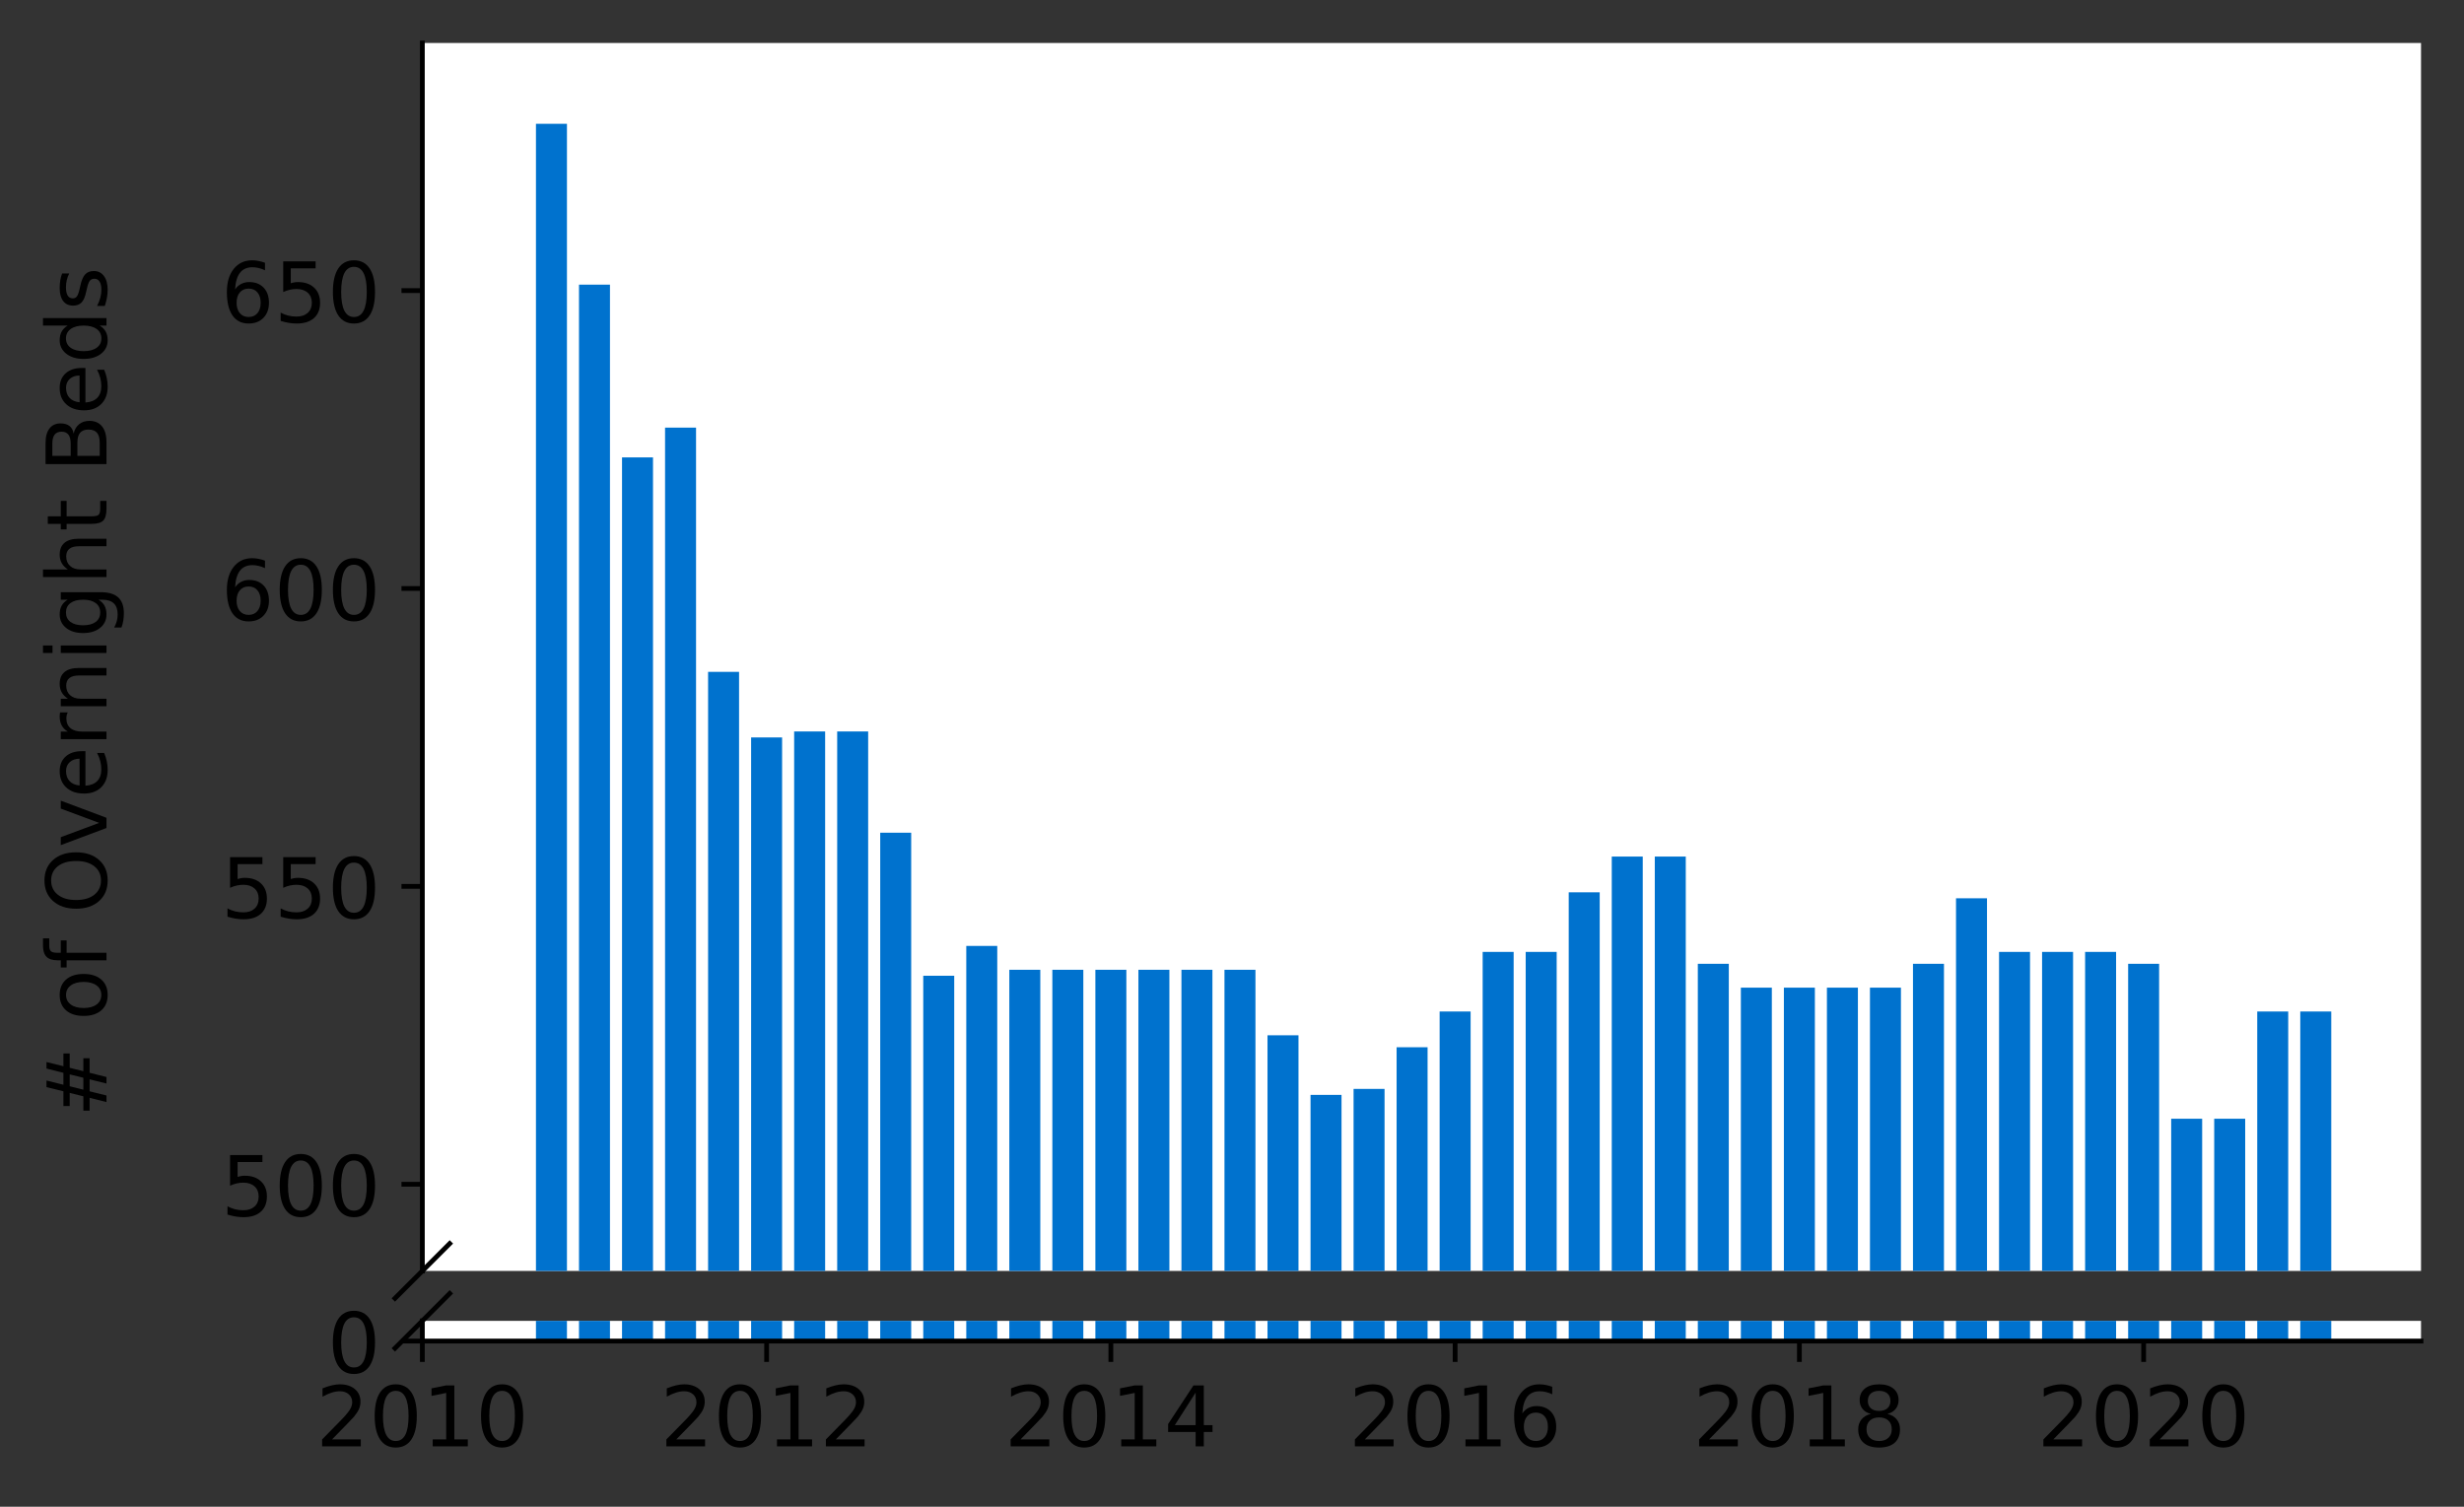 <?xml version="1.0" encoding="utf-8" standalone="no"?>
<!DOCTYPE svg PUBLIC "-//W3C//DTD SVG 1.1//EN"
  "http://www.w3.org/Graphics/SVG/1.1/DTD/svg11.dtd">
<!-- Created with matplotlib (https://matplotlib.org/) -->
<svg height="252.389pt" version="1.1" viewBox="0 0 412.749 252.389" width="412.749pt" xmlns="http://www.w3.org/2000/svg" xmlns:xlink="http://www.w3.org/1999/xlink">
 <rect x="0" y="0" width="412.749" height="252.389" fill="#333333" stroke="none"/>
 <defs>
  <style type="text/css">*{stroke-linecap:butt;stroke-linejoin:round;}</style>
 </defs>
 <g id="figure_1">
  <g id="patch_1">
   <path d="M 0 252.389 
L 412.749 252.389 
L 412.749 0 
L 0 0 
z
" style="fill:none;"/>
  </g>
  <g id="axes_1">
   <g id="patch_2">
    <path d="M 70.749 212.894 
L 405.549 212.894 
L 405.549 7.2 
L 70.749 7.2 
z
" style="fill:#ffffff;"/>
   </g>
   <g id="patch_3">
    <path clip-path="url(#pc0e3316ebf)" d="M 385.323 697.363 
L 390.513 697.363 
L 390.513 169.432 
L 385.323 169.432 
z
" style="fill:#0072ce;"/>
   </g>
   <g id="patch_4">
    <path clip-path="url(#pc0e3316ebf)" d="M 378.114 697.363 
L 383.304 697.363 
L 383.304 169.432 
L 378.114 169.432 
z
" style="fill:#0072ce;"/>
   </g>
   <g id="patch_5">
    <path clip-path="url(#pc0e3316ebf)" d="M 370.906 697.363 
L 376.096 697.363 
L 376.096 187.395 
L 370.906 187.395 
z
" style="fill:#0072ce;"/>
   </g>
   <g id="patch_6">
    <path clip-path="url(#pc0e3316ebf)" d="M 363.698 697.363 
L 368.888 697.363 
L 368.888 187.395 
L 363.698 187.395 
z
" style="fill:#0072ce;"/>
   </g>
   <g id="patch_7">
    <path clip-path="url(#pc0e3316ebf)" d="M 356.489 697.363 
L 361.679 697.363 
L 361.679 161.448 
L 356.489 161.448 
z
" style="fill:#0072ce;"/>
   </g>
   <g id="patch_8">
    <path clip-path="url(#pc0e3316ebf)" d="M 349.281 697.363 
L 354.471 697.363 
L 354.471 159.452 
L 349.281 159.452 
z
" style="fill:#0072ce;"/>
   </g>
   <g id="patch_9">
    <path clip-path="url(#pc0e3316ebf)" d="M 342.072 697.363 
L 347.262 697.363 
L 347.262 159.452 
L 342.072 159.452 
z
" style="fill:#0072ce;"/>
   </g>
   <g id="patch_10">
    <path clip-path="url(#pc0e3316ebf)" d="M 334.864 697.363 
L 340.054 697.363 
L 340.054 159.452 
L 334.864 159.452 
z
" style="fill:#0072ce;"/>
   </g>
   <g id="patch_11">
    <path clip-path="url(#pc0e3316ebf)" d="M 327.656 697.363 
L 332.846 697.363 
L 332.846 150.47 
L 327.656 150.47 
z
" style="fill:#0072ce;"/>
   </g>
   <g id="patch_12">
    <path clip-path="url(#pc0e3316ebf)" d="M 320.447 697.363 
L 325.637 697.363 
L 325.637 161.448 
L 320.447 161.448 
z
" style="fill:#0072ce;"/>
   </g>
   <g id="patch_13">
    <path clip-path="url(#pc0e3316ebf)" d="M 313.239 697.363 
L 318.429 697.363 
L 318.429 165.44 
L 313.239 165.44 
z
" style="fill:#0072ce;"/>
   </g>
   <g id="patch_14">
    <path clip-path="url(#pc0e3316ebf)" d="M 306.031 697.363 
L 311.221 697.363 
L 311.221 165.44 
L 306.031 165.44 
z
" style="fill:#0072ce;"/>
   </g>
   <g id="patch_15">
    <path clip-path="url(#pc0e3316ebf)" d="M 298.822 697.363 
L 304.012 697.363 
L 304.012 165.44 
L 298.822 165.44 
z
" style="fill:#0072ce;"/>
   </g>
   <g id="patch_16">
    <path clip-path="url(#pc0e3316ebf)" d="M 291.614 697.363 
L 296.804 697.363 
L 296.804 165.44 
L 291.614 165.44 
z
" style="fill:#0072ce;"/>
   </g>
   <g id="patch_17">
    <path clip-path="url(#pc0e3316ebf)" d="M 284.405 697.363 
L 289.596 697.363 
L 289.596 161.448 
L 284.405 161.448 
z
" style="fill:#0072ce;"/>
   </g>
   <g id="patch_18">
    <path clip-path="url(#pc0e3316ebf)" d="M 277.197 697.363 
L 282.387 697.363 
L 282.387 143.484 
L 277.197 143.484 
z
" style="fill:#0072ce;"/>
   </g>
   <g id="patch_19">
    <path clip-path="url(#pc0e3316ebf)" d="M 269.989 697.363 
L 275.179 697.363 
L 275.179 143.484 
L 269.989 143.484 
z
" style="fill:#0072ce;"/>
   </g>
   <g id="patch_20">
    <path clip-path="url(#pc0e3316ebf)" d="M 262.78 697.363 
L 267.97 697.363 
L 267.97 149.472 
L 262.78 149.472 
z
" style="fill:#0072ce;"/>
   </g>
   <g id="patch_21">
    <path clip-path="url(#pc0e3316ebf)" d="M 255.572 697.363 
L 260.762 697.363 
L 260.762 159.452 
L 255.572 159.452 
z
" style="fill:#0072ce;"/>
   </g>
   <g id="patch_22">
    <path clip-path="url(#pc0e3316ebf)" d="M 248.364 697.363 
L 253.554 697.363 
L 253.554 159.452 
L 248.364 159.452 
z
" style="fill:#0072ce;"/>
   </g>
   <g id="patch_23">
    <path clip-path="url(#pc0e3316ebf)" d="M 241.155 697.363 
L 246.345 697.363 
L 246.345 169.432 
L 241.155 169.432 
z
" style="fill:#0072ce;"/>
   </g>
   <g id="patch_24">
    <path clip-path="url(#pc0e3316ebf)" d="M 233.947 697.363 
L 239.137 697.363 
L 239.137 175.42 
L 233.947 175.42 
z
" style="fill:#0072ce;"/>
   </g>
   <g id="patch_25">
    <path clip-path="url(#pc0e3316ebf)" d="M 226.739 697.363 
L 231.929 697.363 
L 231.929 182.405 
L 226.739 182.405 
z
" style="fill:#0072ce;"/>
   </g>
   <g id="patch_26">
    <path clip-path="url(#pc0e3316ebf)" d="M 219.53 697.363 
L 224.72 697.363 
L 224.72 183.403 
L 219.53 183.403 
z
" style="fill:#0072ce;"/>
   </g>
   <g id="patch_27">
    <path clip-path="url(#pc0e3316ebf)" d="M 212.322 697.363 
L 217.512 697.363 
L 217.512 173.424 
L 212.322 173.424 
z
" style="fill:#0072ce;"/>
   </g>
   <g id="patch_28">
    <path clip-path="url(#pc0e3316ebf)" d="M 205.113 697.363 
L 210.303 697.363 
L 210.303 162.446 
L 205.113 162.446 
z
" style="fill:#0072ce;"/>
   </g>
   <g id="patch_29">
    <path clip-path="url(#pc0e3316ebf)" d="M 197.905 697.363 
L 203.095 697.363 
L 203.095 162.446 
L 197.905 162.446 
z
" style="fill:#0072ce;"/>
   </g>
   <g id="patch_30">
    <path clip-path="url(#pc0e3316ebf)" d="M 190.697 697.363 
L 195.887 697.363 
L 195.887 162.446 
L 190.697 162.446 
z
" style="fill:#0072ce;"/>
   </g>
   <g id="patch_31">
    <path clip-path="url(#pc0e3316ebf)" d="M 183.488 697.363 
L 188.678 697.363 
L 188.678 162.446 
L 183.488 162.446 
z
" style="fill:#0072ce;"/>
   </g>
   <g id="patch_32">
    <path clip-path="url(#pc0e3316ebf)" d="M 176.28 697.363 
L 181.47 697.363 
L 181.47 162.446 
L 176.28 162.446 
z
" style="fill:#0072ce;"/>
   </g>
   <g id="patch_33">
    <path clip-path="url(#pc0e3316ebf)" d="M 169.072 697.363 
L 174.262 697.363 
L 174.262 162.446 
L 169.072 162.446 
z
" style="fill:#0072ce;"/>
   </g>
   <g id="patch_34">
    <path clip-path="url(#pc0e3316ebf)" d="M 161.863 697.363 
L 167.053 697.363 
L 167.053 158.454 
L 161.863 158.454 
z
" style="fill:#0072ce;"/>
   </g>
   <g id="patch_35">
    <path clip-path="url(#pc0e3316ebf)" d="M 154.655 697.363 
L 159.845 697.363 
L 159.845 163.444 
L 154.655 163.444 
z
" style="fill:#0072ce;"/>
   </g>
   <g id="patch_36">
    <path clip-path="url(#pc0e3316ebf)" d="M 147.446 697.363 
L 152.636 697.363 
L 152.636 139.492 
L 147.446 139.492 
z
" style="fill:#0072ce;"/>
   </g>
   <g id="patch_37">
    <path clip-path="url(#pc0e3316ebf)" d="M 140.238 697.363 
L 145.428 697.363 
L 145.428 122.527 
L 140.238 122.527 
z
" style="fill:#0072ce;"/>
   </g>
   <g id="patch_38">
    <path clip-path="url(#pc0e3316ebf)" d="M 133.03 697.363 
L 138.22 697.363 
L 138.22 122.527 
L 133.03 122.527 
z
" style="fill:#0072ce;"/>
   </g>
   <g id="patch_39">
    <path clip-path="url(#pc0e3316ebf)" d="M 125.821 697.363 
L 131.011 697.363 
L 131.011 123.525 
L 125.821 123.525 
z
" style="fill:#0072ce;"/>
   </g>
   <g id="patch_40">
    <path clip-path="url(#pc0e3316ebf)" d="M 118.613 697.363 
L 123.803 697.363 
L 123.803 112.547 
L 118.613 112.547 
z
" style="fill:#0072ce;"/>
   </g>
   <g id="patch_41">
    <path clip-path="url(#pc0e3316ebf)" d="M 111.405 697.363 
L 116.595 697.363 
L 116.595 71.63 
L 111.405 71.63 
z
" style="fill:#0072ce;"/>
   </g>
   <g id="patch_42">
    <path clip-path="url(#pc0e3316ebf)" d="M 104.196 697.363 
L 109.386 697.363 
L 109.386 76.62 
L 104.196 76.62 
z
" style="fill:#0072ce;"/>
   </g>
   <g id="patch_43">
    <path clip-path="url(#pc0e3316ebf)" d="M 96.988 697.363 
L 102.178 697.363 
L 102.178 47.678 
L 96.988 47.678 
z
" style="fill:#0072ce;"/>
   </g>
   <g id="patch_44">
    <path clip-path="url(#pc0e3316ebf)" d="M 89.779 697.363 
L 94.97 697.363 
L 94.97 20.733 
L 89.779 20.733 
z
" style="fill:#0072ce;"/>
   </g>
   <g id="matplotlib.axis_1">
    <g id="xtick_1"/>
    <g id="xtick_2"/>
    <g id="xtick_3"/>
    <g id="xtick_4"/>
    <g id="xtick_5"/>
    <g id="xtick_6"/>
   </g>
   <g id="matplotlib.axis_2">
    <g id="ytick_1">
     <g id="line2d_1">
      <defs>
       <path d="M 0 0 
L -3.5 0 
" id="m9ce0071ac8" style="stroke:#000000;stroke-width:0.8;"/>
      </defs>
      <g>
       <use style="stroke:#000000;stroke-width:0.8;" x="70.749" xlink:href="#m9ce0071ac8" y="198.373"/>
      </g>
     </g>
     <g id="text_1">
      <!-- 500 -->
      <g transform="translate(37.027 203.692)scale(0.14 -0.14)">
       <defs>
        <path d="M 10.797 72.906 
L 49.516 72.906 
L 49.516 64.594 
L 19.828 64.594 
L 19.828 46.734 
Q 21.969 47.469 24.109 47.828 
Q 26.266 48.188 28.422 48.188 
Q 40.625 48.188 47.75 41.5 
Q 54.891 34.812 54.891 23.391 
Q 54.891 11.625 47.562 5.094 
Q 40.234 -1.422 26.906 -1.422 
Q 22.312 -1.422 17.547 -0.641 
Q 12.797 0.141 7.719 1.703 
L 7.719 11.625 
Q 12.109 9.234 16.797 8.062 
Q 21.484 6.891 26.703 6.891 
Q 35.156 6.891 40.078 11.328 
Q 45.016 15.766 45.016 23.391 
Q 45.016 31 40.078 35.438 
Q 35.156 39.891 26.703 39.891 
Q 22.75 39.891 18.812 39.016 
Q 14.891 38.141 10.797 36.281 
z
" id="DejaVuSans-53"/>
        <path d="M 31.781 66.406 
Q 24.172 66.406 20.328 58.906 
Q 16.5 51.422 16.5 36.375 
Q 16.5 21.391 20.328 13.891 
Q 24.172 6.391 31.781 6.391 
Q 39.453 6.391 43.281 13.891 
Q 47.125 21.391 47.125 36.375 
Q 47.125 51.422 43.281 58.906 
Q 39.453 66.406 31.781 66.406 
z
M 31.781 74.219 
Q 44.047 74.219 50.516 64.516 
Q 56.984 54.828 56.984 36.375 
Q 56.984 17.969 50.516 8.266 
Q 44.047 -1.422 31.781 -1.422 
Q 19.531 -1.422 13.062 8.266 
Q 6.594 17.969 6.594 36.375 
Q 6.594 54.828 13.062 64.516 
Q 19.531 74.219 31.781 74.219 
z
" id="DejaVuSans-48"/>
       </defs>
       <use xlink:href="#DejaVuSans-53"/>
       <use x="63.623" xlink:href="#DejaVuSans-48"/>
       <use x="127.246" xlink:href="#DejaVuSans-48"/>
      </g>
     </g>
    </g>
    <g id="ytick_2">
     <g id="line2d_2">
      <g>
       <use style="stroke:#000000;stroke-width:0.8;" x="70.749" xlink:href="#m9ce0071ac8" y="148.474"/>
      </g>
     </g>
     <g id="text_2">
      <!-- 550 -->
      <g transform="translate(37.027 153.793)scale(0.14 -0.14)">
       <use xlink:href="#DejaVuSans-53"/>
       <use x="63.623" xlink:href="#DejaVuSans-53"/>
       <use x="127.246" xlink:href="#DejaVuSans-48"/>
      </g>
     </g>
    </g>
    <g id="ytick_3">
     <g id="line2d_3">
      <g>
       <use style="stroke:#000000;stroke-width:0.8;" x="70.749" xlink:href="#m9ce0071ac8" y="98.575"/>
      </g>
     </g>
     <g id="text_3">
      <!-- 600 -->
      <g transform="translate(37.027 103.894)scale(0.14 -0.14)">
       <defs>
        <path d="M 33.016 40.375 
Q 26.375 40.375 22.484 35.828 
Q 18.609 31.297 18.609 23.391 
Q 18.609 15.531 22.484 10.953 
Q 26.375 6.391 33.016 6.391 
Q 39.656 6.391 43.531 10.953 
Q 47.406 15.531 47.406 23.391 
Q 47.406 31.297 43.531 35.828 
Q 39.656 40.375 33.016 40.375 
z
M 52.594 71.297 
L 52.594 62.312 
Q 48.875 64.062 45.094 64.984 
Q 41.312 65.922 37.594 65.922 
Q 27.828 65.922 22.672 59.328 
Q 17.531 52.734 16.797 39.406 
Q 19.672 43.656 24.016 45.922 
Q 28.375 48.188 33.594 48.188 
Q 44.578 48.188 50.953 41.516 
Q 57.328 34.859 57.328 23.391 
Q 57.328 12.156 50.688 5.359 
Q 44.047 -1.422 33.016 -1.422 
Q 20.359 -1.422 13.672 8.266 
Q 6.984 17.969 6.984 36.375 
Q 6.984 53.656 15.188 63.938 
Q 23.391 74.219 37.203 74.219 
Q 40.922 74.219 44.703 73.484 
Q 48.484 72.75 52.594 71.297 
z
" id="DejaVuSans-54"/>
       </defs>
       <use xlink:href="#DejaVuSans-54"/>
       <use x="63.623" xlink:href="#DejaVuSans-48"/>
       <use x="127.246" xlink:href="#DejaVuSans-48"/>
      </g>
     </g>
    </g>
    <g id="ytick_4">
     <g id="line2d_4">
      <g>
       <use style="stroke:#000000;stroke-width:0.8;" x="70.749" xlink:href="#m9ce0071ac8" y="48.676"/>
      </g>
     </g>
     <g id="text_4">
      <!-- 650 -->
      <g transform="translate(37.027 53.995)scale(0.14 -0.14)">
       <use xlink:href="#DejaVuSans-54"/>
       <use x="63.623" xlink:href="#DejaVuSans-53"/>
       <use x="127.246" xlink:href="#DejaVuSans-48"/>
      </g>
     </g>
    </g>
   </g>
   <g id="line2d_5">
    <path d="M 66.167 217.476 
L 75.331 208.312 
" style="fill:none;stroke:#000000;stroke-linecap:square;stroke-width:0.8;"/>
   </g>
   <g id="patch_45">
    <path d="M 70.749 212.894 
L 70.749 7.2 
" style="fill:none;stroke:#000000;stroke-linecap:square;stroke-linejoin:miter;stroke-width:0.8;"/>
   </g>
  </g>
  <g id="axes_2">
   <g id="patch_46">
    <path d="M 70.749 224.64 
L 405.549 224.64 
L 405.549 221.257 
L 70.749 221.257 
z
" style="fill:#ffffff;"/>
   </g>
   <g id="patch_47">
    <path clip-path="url(#pf65b5211ec)" d="M 385.323 224.64 
L 390.513 224.64 
L 390.513 -303.292 
L 385.323 -303.292 
z
" style="fill:#0072ce;"/>
   </g>
   <g id="patch_48">
    <path clip-path="url(#pf65b5211ec)" d="M 378.114 224.64 
L 383.304 224.64 
L 383.304 -303.292 
L 378.114 -303.292 
z
" style="fill:#0072ce;"/>
   </g>
   <g id="patch_49">
    <path clip-path="url(#pf65b5211ec)" d="M 370.906 224.64 
L 376.096 224.64 
L 376.096 -285.328 
L 370.906 -285.328 
z
" style="fill:#0072ce;"/>
   </g>
   <g id="patch_50">
    <path clip-path="url(#pf65b5211ec)" d="M 363.698 224.64 
L 368.888 224.64 
L 368.888 -285.328 
L 363.698 -285.328 
z
" style="fill:#0072ce;"/>
   </g>
   <g id="patch_51">
    <path clip-path="url(#pf65b5211ec)" d="M 356.489 224.64 
L 361.679 224.64 
L 361.679 -311.276 
L 356.489 -311.276 
z
" style="fill:#0072ce;"/>
   </g>
   <g id="patch_52">
    <path clip-path="url(#pf65b5211ec)" d="M 349.281 224.64 
L 354.471 224.64 
L 354.471 -313.272 
L 349.281 -313.272 
z
" style="fill:#0072ce;"/>
   </g>
   <g id="patch_53">
    <path clip-path="url(#pf65b5211ec)" d="M 342.072 224.64 
L 347.262 224.64 
L 347.262 -313.272 
L 342.072 -313.272 
z
" style="fill:#0072ce;"/>
   </g>
   <g id="patch_54">
    <path clip-path="url(#pf65b5211ec)" d="M 334.864 224.64 
L 340.054 224.64 
L 340.054 -313.272 
L 334.864 -313.272 
z
" style="fill:#0072ce;"/>
   </g>
   <g id="patch_55">
    <path clip-path="url(#pf65b5211ec)" d="M 327.656 224.64 
L 332.846 224.64 
L 332.846 -322.253 
L 327.656 -322.253 
z
" style="fill:#0072ce;"/>
   </g>
   <g id="patch_56">
    <path clip-path="url(#pf65b5211ec)" d="M 320.447 224.64 
L 325.637 224.64 
L 325.637 -311.276 
L 320.447 -311.276 
z
" style="fill:#0072ce;"/>
   </g>
   <g id="patch_57">
    <path clip-path="url(#pf65b5211ec)" d="M 313.239 224.64 
L 318.429 224.64 
L 318.429 -307.284 
L 313.239 -307.284 
z
" style="fill:#0072ce;"/>
   </g>
   <g id="patch_58">
    <path clip-path="url(#pf65b5211ec)" d="M 306.031 224.64 
L 311.221 224.64 
L 311.221 -307.284 
L 306.031 -307.284 
z
" style="fill:#0072ce;"/>
   </g>
   <g id="patch_59">
    <path clip-path="url(#pf65b5211ec)" d="M 298.822 224.64 
L 304.012 224.64 
L 304.012 -307.284 
L 298.822 -307.284 
z
" style="fill:#0072ce;"/>
   </g>
   <g id="patch_60">
    <path clip-path="url(#pf65b5211ec)" d="M 291.614 224.64 
L 296.804 224.64 
L 296.804 -307.284 
L 291.614 -307.284 
z
" style="fill:#0072ce;"/>
   </g>
   <g id="patch_61">
    <path clip-path="url(#pf65b5211ec)" d="M 284.405 224.64 
L 289.596 224.64 
L 289.596 -311.276 
L 284.405 -311.276 
z
" style="fill:#0072ce;"/>
   </g>
   <g id="patch_62">
    <path clip-path="url(#pf65b5211ec)" d="M 277.197 224.64 
L 282.387 224.64 
L 282.387 -329.239 
L 277.197 -329.239 
z
" style="fill:#0072ce;"/>
   </g>
   <g id="patch_63">
    <path clip-path="url(#pf65b5211ec)" d="M 269.989 224.64 
L 275.179 224.64 
L 275.179 -329.239 
L 269.989 -329.239 
z
" style="fill:#0072ce;"/>
   </g>
   <g id="patch_64">
    <path clip-path="url(#pf65b5211ec)" d="M 262.78 224.64 
L 267.97 224.64 
L 267.97 -323.251 
L 262.78 -323.251 
z
" style="fill:#0072ce;"/>
   </g>
   <g id="patch_65">
    <path clip-path="url(#pf65b5211ec)" d="M 255.572 224.64 
L 260.762 224.64 
L 260.762 -313.272 
L 255.572 -313.272 
z
" style="fill:#0072ce;"/>
   </g>
   <g id="patch_66">
    <path clip-path="url(#pf65b5211ec)" d="M 248.364 224.64 
L 253.554 224.64 
L 253.554 -313.272 
L 248.364 -313.272 
z
" style="fill:#0072ce;"/>
   </g>
   <g id="patch_67">
    <path clip-path="url(#pf65b5211ec)" d="M 241.155 224.64 
L 246.345 224.64 
L 246.345 -303.292 
L 241.155 -303.292 
z
" style="fill:#0072ce;"/>
   </g>
   <g id="patch_68">
    <path clip-path="url(#pf65b5211ec)" d="M 233.947 224.64 
L 239.137 224.64 
L 239.137 -297.304 
L 233.947 -297.304 
z
" style="fill:#0072ce;"/>
   </g>
   <g id="patch_69">
    <path clip-path="url(#pf65b5211ec)" d="M 226.739 224.64 
L 231.929 224.64 
L 231.929 -290.318 
L 226.739 -290.318 
z
" style="fill:#0072ce;"/>
   </g>
   <g id="patch_70">
    <path clip-path="url(#pf65b5211ec)" d="M 219.53 224.64 
L 224.72 224.64 
L 224.72 -289.32 
L 219.53 -289.32 
z
" style="fill:#0072ce;"/>
   </g>
   <g id="patch_71">
    <path clip-path="url(#pf65b5211ec)" d="M 212.322 224.64 
L 217.512 224.64 
L 217.512 -299.3 
L 212.322 -299.3 
z
" style="fill:#0072ce;"/>
   </g>
   <g id="patch_72">
    <path clip-path="url(#pf65b5211ec)" d="M 205.113 224.64 
L 210.303 224.64 
L 210.303 -310.278 
L 205.113 -310.278 
z
" style="fill:#0072ce;"/>
   </g>
   <g id="patch_73">
    <path clip-path="url(#pf65b5211ec)" d="M 197.905 224.64 
L 203.095 224.64 
L 203.095 -310.278 
L 197.905 -310.278 
z
" style="fill:#0072ce;"/>
   </g>
   <g id="patch_74">
    <path clip-path="url(#pf65b5211ec)" d="M 190.697 224.64 
L 195.887 224.64 
L 195.887 -310.278 
L 190.697 -310.278 
z
" style="fill:#0072ce;"/>
   </g>
   <g id="patch_75">
    <path clip-path="url(#pf65b5211ec)" d="M 183.488 224.64 
L 188.678 224.64 
L 188.678 -310.278 
L 183.488 -310.278 
z
" style="fill:#0072ce;"/>
   </g>
   <g id="patch_76">
    <path clip-path="url(#pf65b5211ec)" d="M 176.28 224.64 
L 181.47 224.64 
L 181.47 -310.278 
L 176.28 -310.278 
z
" style="fill:#0072ce;"/>
   </g>
   <g id="patch_77">
    <path clip-path="url(#pf65b5211ec)" d="M 169.072 224.64 
L 174.262 224.64 
L 174.262 -310.278 
L 169.072 -310.278 
z
" style="fill:#0072ce;"/>
   </g>
   <g id="patch_78">
    <path clip-path="url(#pf65b5211ec)" d="M 161.863 224.64 
L 167.053 224.64 
L 167.053 -314.269 
L 161.863 -314.269 
z
" style="fill:#0072ce;"/>
   </g>
   <g id="patch_79">
    <path clip-path="url(#pf65b5211ec)" d="M 154.655 224.64 
L 159.845 224.64 
L 159.845 -309.28 
L 154.655 -309.28 
z
" style="fill:#0072ce;"/>
   </g>
   <g id="patch_80">
    <path clip-path="url(#pf65b5211ec)" d="M 147.446 224.64 
L 152.636 224.64 
L 152.636 -333.231 
L 147.446 -333.231 
z
" style="fill:#0072ce;"/>
   </g>
   <g id="patch_81">
    <path clip-path="url(#pf65b5211ec)" d="M 140.238 224.64 
L 145.428 224.64 
L 145.428 -350.197 
L 140.238 -350.197 
z
" style="fill:#0072ce;"/>
   </g>
   <g id="patch_82">
    <path clip-path="url(#pf65b5211ec)" d="M 133.03 224.64 
L 138.22 224.64 
L 138.22 -350.197 
L 133.03 -350.197 
z
" style="fill:#0072ce;"/>
   </g>
   <g id="patch_83">
    <path clip-path="url(#pf65b5211ec)" d="M 125.821 224.64 
L 131.011 224.64 
L 131.011 -349.199 
L 125.821 -349.199 
z
" style="fill:#0072ce;"/>
   </g>
   <g id="patch_84">
    <path clip-path="url(#pf65b5211ec)" d="M 118.613 224.64 
L 123.803 224.64 
L 123.803 -360.177 
L 118.613 -360.177 
z
" style="fill:#0072ce;"/>
   </g>
   <g id="patch_85">
    <path clip-path="url(#pf65b5211ec)" d="M 111.405 224.64 
L 116.595 224.64 
L 116.595 -401.094 
L 111.405 -401.094 
z
" style="fill:#0072ce;"/>
   </g>
   <g id="patch_86">
    <path clip-path="url(#pf65b5211ec)" d="M 104.196 224.64 
L 109.386 224.64 
L 109.386 -396.104 
L 104.196 -396.104 
z
" style="fill:#0072ce;"/>
   </g>
   <g id="patch_87">
    <path clip-path="url(#pf65b5211ec)" d="M 96.988 224.64 
L 102.178 224.64 
L 102.178 -425.045 
L 96.988 -425.045 
z
" style="fill:#0072ce;"/>
   </g>
   <g id="patch_88">
    <path clip-path="url(#pf65b5211ec)" d="M 89.779 224.64 
L 94.97 224.64 
L 94.97 -451.991 
L 89.779 -451.991 
z
" style="fill:#0072ce;"/>
   </g>
   <g id="matplotlib.axis_3">
    <g id="xtick_7">
     <g id="line2d_6">
      <defs>
       <path d="M 0 0 
L 0 3.5 
" id="m106ce74e0c" style="stroke:#000000;stroke-width:0.8;"/>
      </defs>
      <g>
       <use style="stroke:#000000;stroke-width:0.8;" x="70.749" xlink:href="#m106ce74e0c" y="224.64"/>
      </g>
     </g>
     <g id="text_5">
      <!-- 2010 -->
      <g transform="translate(52.934 242.278)scale(0.14 -0.14)">
       <defs>
        <path d="M 19.188 8.297 
L 53.609 8.297 
L 53.609 0 
L 7.328 0 
L 7.328 8.297 
Q 12.938 14.109 22.625 23.891 
Q 32.328 33.688 34.812 36.531 
Q 39.547 41.844 41.422 45.531 
Q 43.312 49.219 43.312 52.781 
Q 43.312 58.594 39.234 62.25 
Q 35.156 65.922 28.609 65.922 
Q 23.969 65.922 18.812 64.312 
Q 13.672 62.703 7.812 59.422 
L 7.812 69.391 
Q 13.766 71.781 18.938 73 
Q 24.125 74.219 28.422 74.219 
Q 39.75 74.219 46.484 68.547 
Q 53.219 62.891 53.219 53.422 
Q 53.219 48.922 51.531 44.891 
Q 49.859 40.875 45.406 35.406 
Q 44.188 33.984 37.641 27.219 
Q 31.109 20.453 19.188 8.297 
z
" id="DejaVuSans-50"/>
        <path d="M 12.406 8.297 
L 28.516 8.297 
L 28.516 63.922 
L 10.984 60.406 
L 10.984 69.391 
L 28.422 72.906 
L 38.281 72.906 
L 38.281 8.297 
L 54.391 8.297 
L 54.391 0 
L 12.406 0 
z
" id="DejaVuSans-49"/>
       </defs>
       <use xlink:href="#DejaVuSans-50"/>
       <use x="63.623" xlink:href="#DejaVuSans-48"/>
       <use x="127.246" xlink:href="#DejaVuSans-49"/>
       <use x="190.869" xlink:href="#DejaVuSans-48"/>
      </g>
     </g>
    </g>
    <g id="xtick_8">
     <g id="line2d_7">
      <g>
       <use style="stroke:#000000;stroke-width:0.8;" x="128.416" xlink:href="#m106ce74e0c" y="224.64"/>
      </g>
     </g>
     <g id="text_6">
      <!-- 2012 -->
      <g transform="translate(110.601 242.278)scale(0.14 -0.14)">
       <use xlink:href="#DejaVuSans-50"/>
       <use x="63.623" xlink:href="#DejaVuSans-48"/>
       <use x="127.246" xlink:href="#DejaVuSans-49"/>
       <use x="190.869" xlink:href="#DejaVuSans-50"/>
      </g>
     </g>
    </g>
    <g id="xtick_9">
     <g id="line2d_8">
      <g>
       <use style="stroke:#000000;stroke-width:0.8;" x="186.083" xlink:href="#m106ce74e0c" y="224.64"/>
      </g>
     </g>
     <g id="text_7">
      <!-- 2014 -->
      <g transform="translate(168.268 242.278)scale(0.14 -0.14)">
       <defs>
        <path d="M 37.797 64.312 
L 12.891 25.391 
L 37.797 25.391 
z
M 35.203 72.906 
L 47.609 72.906 
L 47.609 25.391 
L 58.016 25.391 
L 58.016 17.188 
L 47.609 17.188 
L 47.609 0 
L 37.797 0 
L 37.797 17.188 
L 4.891 17.188 
L 4.891 26.703 
z
" id="DejaVuSans-52"/>
       </defs>
       <use xlink:href="#DejaVuSans-50"/>
       <use x="63.623" xlink:href="#DejaVuSans-48"/>
       <use x="127.246" xlink:href="#DejaVuSans-49"/>
       <use x="190.869" xlink:href="#DejaVuSans-52"/>
      </g>
     </g>
    </g>
    <g id="xtick_10">
     <g id="line2d_9">
      <g>
       <use style="stroke:#000000;stroke-width:0.8;" x="243.75" xlink:href="#m106ce74e0c" y="224.64"/>
      </g>
     </g>
     <g id="text_8">
      <!-- 2016 -->
      <g transform="translate(225.935 242.278)scale(0.14 -0.14)">
       <use xlink:href="#DejaVuSans-50"/>
       <use x="63.623" xlink:href="#DejaVuSans-48"/>
       <use x="127.246" xlink:href="#DejaVuSans-49"/>
       <use x="190.869" xlink:href="#DejaVuSans-54"/>
      </g>
     </g>
    </g>
    <g id="xtick_11">
     <g id="line2d_10">
      <g>
       <use style="stroke:#000000;stroke-width:0.8;" x="301.417" xlink:href="#m106ce74e0c" y="224.64"/>
      </g>
     </g>
     <g id="text_9">
      <!-- 2018 -->
      <g transform="translate(283.602 242.278)scale(0.14 -0.14)">
       <defs>
        <path d="M 31.781 34.625 
Q 24.75 34.625 20.719 30.859 
Q 16.703 27.094 16.703 20.516 
Q 16.703 13.922 20.719 10.156 
Q 24.75 6.391 31.781 6.391 
Q 38.812 6.391 42.859 10.172 
Q 46.922 13.969 46.922 20.516 
Q 46.922 27.094 42.891 30.859 
Q 38.875 34.625 31.781 34.625 
z
M 21.922 38.812 
Q 15.578 40.375 12.031 44.719 
Q 8.5 49.078 8.5 55.328 
Q 8.5 64.062 14.719 69.141 
Q 20.953 74.219 31.781 74.219 
Q 42.672 74.219 48.875 69.141 
Q 55.078 64.062 55.078 55.328 
Q 55.078 49.078 51.531 44.719 
Q 48 40.375 41.703 38.812 
Q 48.828 37.156 52.797 32.312 
Q 56.781 27.484 56.781 20.516 
Q 56.781 9.906 50.312 4.234 
Q 43.844 -1.422 31.781 -1.422 
Q 19.734 -1.422 13.25 4.234 
Q 6.781 9.906 6.781 20.516 
Q 6.781 27.484 10.781 32.312 
Q 14.797 37.156 21.922 38.812 
z
M 18.312 54.391 
Q 18.312 48.734 21.844 45.562 
Q 25.391 42.391 31.781 42.391 
Q 38.141 42.391 41.719 45.562 
Q 45.312 48.734 45.312 54.391 
Q 45.312 60.062 41.719 63.234 
Q 38.141 66.406 31.781 66.406 
Q 25.391 66.406 21.844 63.234 
Q 18.312 60.062 18.312 54.391 
z
" id="DejaVuSans-56"/>
       </defs>
       <use xlink:href="#DejaVuSans-50"/>
       <use x="63.623" xlink:href="#DejaVuSans-48"/>
       <use x="127.246" xlink:href="#DejaVuSans-49"/>
       <use x="190.869" xlink:href="#DejaVuSans-56"/>
      </g>
     </g>
    </g>
    <g id="xtick_12">
     <g id="line2d_11">
      <g>
       <use style="stroke:#000000;stroke-width:0.8;" x="359.084" xlink:href="#m106ce74e0c" y="224.64"/>
      </g>
     </g>
     <g id="text_10">
      <!-- 2020 -->
      <g transform="translate(341.269 242.278)scale(0.14 -0.14)">
       <use xlink:href="#DejaVuSans-50"/>
       <use x="63.623" xlink:href="#DejaVuSans-48"/>
       <use x="127.246" xlink:href="#DejaVuSans-50"/>
       <use x="190.869" xlink:href="#DejaVuSans-48"/>
      </g>
     </g>
    </g>
   </g>
   <g id="matplotlib.axis_4">
    <g id="ytick_5">
     <g id="line2d_12">
      <g>
       <use style="stroke:#000000;stroke-width:0.8;" x="70.749" xlink:href="#m9ce0071ac8" y="224.64"/>
      </g>
     </g>
     <g id="text_11">
      <!-- 0 -->
      <g transform="translate(54.842 229.959)scale(0.14 -0.14)">
       <use xlink:href="#DejaVuSans-48"/>
      </g>
     </g>
    </g>
   </g>
   <g id="line2d_13">
    <path d="M 66.167 225.839 
L 75.331 216.675 
" style="fill:none;stroke:#000000;stroke-linecap:square;stroke-width:0.8;"/>
   </g>
   <g id="patch_89">
    <path d="M 70.749 224.64 
L 70.749 221.257 
" style="fill:none;stroke:#000000;stroke-linecap:square;stroke-linejoin:miter;stroke-width:0.8;"/>
   </g>
   <g id="patch_90">
    <path d="M 70.749 224.64 
L 405.549 224.64 
" style="fill:none;stroke:#000000;stroke-linecap:square;stroke-linejoin:miter;stroke-width:0.8;"/>
   </g>
  </g>
  <g id="axes_3">
   <g id="patch_91">
    <path d="M 70.749 224.64 
L 405.549 224.64 
L 405.549 7.2 
L 70.749 7.2 
z
" style="fill:none;"/>
   </g>
   <g id="matplotlib.axis_5"/>
   <g id="matplotlib.axis_6">
    <g id="text_12">
     <!-- # of Overnight Beds -->
     <g transform="translate(17.838 187.129)rotate(-90)scale(0.14 -0.14)">
      <defs>
       <path d="M 51.125 44 
L 36.922 44 
L 32.812 27.688 
L 47.125 27.688 
z
M 43.797 71.781 
L 38.719 51.516 
L 52.984 51.516 
L 58.109 71.781 
L 65.922 71.781 
L 60.891 51.516 
L 76.125 51.516 
L 76.125 44 
L 58.984 44 
L 54.984 27.688 
L 70.516 27.688 
L 70.516 20.219 
L 53.078 20.219 
L 48 0 
L 40.188 0 
L 45.219 20.219 
L 30.906 20.219 
L 25.875 0 
L 18.016 0 
L 23.094 20.219 
L 7.719 20.219 
L 7.719 27.688 
L 24.906 27.688 
L 29 44 
L 13.281 44 
L 13.281 51.516 
L 30.906 51.516 
L 35.891 71.781 
z
" id="DejaVuSans-35"/>
       <path id="DejaVuSans-32"/>
       <path d="M 30.609 48.391 
Q 23.391 48.391 19.188 42.75 
Q 14.984 37.109 14.984 27.297 
Q 14.984 17.484 19.156 11.844 
Q 23.344 6.203 30.609 6.203 
Q 37.797 6.203 41.984 11.859 
Q 46.188 17.531 46.188 27.297 
Q 46.188 37.016 41.984 42.703 
Q 37.797 48.391 30.609 48.391 
z
M 30.609 56 
Q 42.328 56 49.016 48.375 
Q 55.719 40.766 55.719 27.297 
Q 55.719 13.875 49.016 6.219 
Q 42.328 -1.422 30.609 -1.422 
Q 18.844 -1.422 12.172 6.219 
Q 5.516 13.875 5.516 27.297 
Q 5.516 40.766 12.172 48.375 
Q 18.844 56 30.609 56 
z
" id="DejaVuSans-111"/>
       <path d="M 37.109 75.984 
L 37.109 68.5 
L 28.516 68.5 
Q 23.688 68.5 21.797 66.547 
Q 19.922 64.594 19.922 59.516 
L 19.922 54.688 
L 34.719 54.688 
L 34.719 47.703 
L 19.922 47.703 
L 19.922 0 
L 10.891 0 
L 10.891 47.703 
L 2.297 47.703 
L 2.297 54.688 
L 10.891 54.688 
L 10.891 58.5 
Q 10.891 67.625 15.141 71.797 
Q 19.391 75.984 28.609 75.984 
z
" id="DejaVuSans-102"/>
       <path d="M 39.406 66.219 
Q 28.656 66.219 22.328 58.203 
Q 16.016 50.203 16.016 36.375 
Q 16.016 22.609 22.328 14.594 
Q 28.656 6.594 39.406 6.594 
Q 50.141 6.594 56.422 14.594 
Q 62.703 22.609 62.703 36.375 
Q 62.703 50.203 56.422 58.203 
Q 50.141 66.219 39.406 66.219 
z
M 39.406 74.219 
Q 54.734 74.219 63.906 63.938 
Q 73.094 53.656 73.094 36.375 
Q 73.094 19.141 63.906 8.859 
Q 54.734 -1.422 39.406 -1.422 
Q 24.031 -1.422 14.812 8.828 
Q 5.609 19.094 5.609 36.375 
Q 5.609 53.656 14.812 63.938 
Q 24.031 74.219 39.406 74.219 
z
" id="DejaVuSans-79"/>
       <path d="M 2.984 54.688 
L 12.5 54.688 
L 29.594 8.797 
L 46.688 54.688 
L 56.203 54.688 
L 35.688 0 
L 23.484 0 
z
" id="DejaVuSans-118"/>
       <path d="M 56.203 29.594 
L 56.203 25.203 
L 14.891 25.203 
Q 15.484 15.922 20.484 11.062 
Q 25.484 6.203 34.422 6.203 
Q 39.594 6.203 44.453 7.469 
Q 49.312 8.734 54.109 11.281 
L 54.109 2.781 
Q 49.266 0.734 44.188 -0.344 
Q 39.109 -1.422 33.891 -1.422 
Q 20.797 -1.422 13.156 6.188 
Q 5.516 13.812 5.516 26.812 
Q 5.516 40.234 12.766 48.109 
Q 20.016 56 32.328 56 
Q 43.359 56 49.781 48.891 
Q 56.203 41.797 56.203 29.594 
z
M 47.219 32.234 
Q 47.125 39.594 43.094 43.984 
Q 39.062 48.391 32.422 48.391 
Q 24.906 48.391 20.391 44.141 
Q 15.875 39.891 15.188 32.172 
z
" id="DejaVuSans-101"/>
       <path d="M 41.109 46.297 
Q 39.594 47.172 37.812 47.578 
Q 36.031 48 33.891 48 
Q 26.266 48 22.188 43.047 
Q 18.109 38.094 18.109 28.812 
L 18.109 0 
L 9.078 0 
L 9.078 54.688 
L 18.109 54.688 
L 18.109 46.188 
Q 20.953 51.172 25.484 53.578 
Q 30.031 56 36.531 56 
Q 37.453 56 38.578 55.875 
Q 39.703 55.766 41.062 55.516 
z
" id="DejaVuSans-114"/>
       <path d="M 54.891 33.016 
L 54.891 0 
L 45.906 0 
L 45.906 32.719 
Q 45.906 40.484 42.875 44.328 
Q 39.844 48.188 33.797 48.188 
Q 26.516 48.188 22.312 43.547 
Q 18.109 38.922 18.109 30.906 
L 18.109 0 
L 9.078 0 
L 9.078 54.688 
L 18.109 54.688 
L 18.109 46.188 
Q 21.344 51.125 25.703 53.562 
Q 30.078 56 35.797 56 
Q 45.219 56 50.047 50.172 
Q 54.891 44.344 54.891 33.016 
z
" id="DejaVuSans-110"/>
       <path d="M 9.422 54.688 
L 18.406 54.688 
L 18.406 0 
L 9.422 0 
z
M 9.422 75.984 
L 18.406 75.984 
L 18.406 64.594 
L 9.422 64.594 
z
" id="DejaVuSans-105"/>
       <path d="M 45.406 27.984 
Q 45.406 37.75 41.375 43.109 
Q 37.359 48.484 30.078 48.484 
Q 22.859 48.484 18.828 43.109 
Q 14.797 37.75 14.797 27.984 
Q 14.797 18.266 18.828 12.891 
Q 22.859 7.516 30.078 7.516 
Q 37.359 7.516 41.375 12.891 
Q 45.406 18.266 45.406 27.984 
z
M 54.391 6.781 
Q 54.391 -7.172 48.188 -13.984 
Q 42 -20.797 29.203 -20.797 
Q 24.469 -20.797 20.266 -20.094 
Q 16.062 -19.391 12.109 -17.922 
L 12.109 -9.188 
Q 16.062 -11.328 19.922 -12.344 
Q 23.781 -13.375 27.781 -13.375 
Q 36.625 -13.375 41.016 -8.766 
Q 45.406 -4.156 45.406 5.172 
L 45.406 9.625 
Q 42.625 4.781 38.281 2.391 
Q 33.938 0 27.875 0 
Q 17.828 0 11.672 7.656 
Q 5.516 15.328 5.516 27.984 
Q 5.516 40.672 11.672 48.328 
Q 17.828 56 27.875 56 
Q 33.938 56 38.281 53.609 
Q 42.625 51.219 45.406 46.391 
L 45.406 54.688 
L 54.391 54.688 
z
" id="DejaVuSans-103"/>
       <path d="M 54.891 33.016 
L 54.891 0 
L 45.906 0 
L 45.906 32.719 
Q 45.906 40.484 42.875 44.328 
Q 39.844 48.188 33.797 48.188 
Q 26.516 48.188 22.312 43.547 
Q 18.109 38.922 18.109 30.906 
L 18.109 0 
L 9.078 0 
L 9.078 75.984 
L 18.109 75.984 
L 18.109 46.188 
Q 21.344 51.125 25.703 53.562 
Q 30.078 56 35.797 56 
Q 45.219 56 50.047 50.172 
Q 54.891 44.344 54.891 33.016 
z
" id="DejaVuSans-104"/>
       <path d="M 18.312 70.219 
L 18.312 54.688 
L 36.812 54.688 
L 36.812 47.703 
L 18.312 47.703 
L 18.312 18.016 
Q 18.312 11.328 20.141 9.422 
Q 21.969 7.516 27.594 7.516 
L 36.812 7.516 
L 36.812 0 
L 27.594 0 
Q 17.188 0 13.234 3.875 
Q 9.281 7.766 9.281 18.016 
L 9.281 47.703 
L 2.688 47.703 
L 2.688 54.688 
L 9.281 54.688 
L 9.281 70.219 
z
" id="DejaVuSans-116"/>
       <path d="M 19.672 34.812 
L 19.672 8.109 
L 35.5 8.109 
Q 43.453 8.109 47.281 11.406 
Q 51.125 14.703 51.125 21.484 
Q 51.125 28.328 47.281 31.562 
Q 43.453 34.812 35.5 34.812 
z
M 19.672 64.797 
L 19.672 42.828 
L 34.281 42.828 
Q 41.5 42.828 45.031 45.531 
Q 48.578 48.25 48.578 53.812 
Q 48.578 59.328 45.031 62.062 
Q 41.5 64.797 34.281 64.797 
z
M 9.812 72.906 
L 35.016 72.906 
Q 46.297 72.906 52.391 68.219 
Q 58.5 63.531 58.5 54.891 
Q 58.5 48.188 55.375 44.234 
Q 52.25 40.281 46.188 39.312 
Q 53.469 37.75 57.5 32.781 
Q 61.531 27.828 61.531 20.406 
Q 61.531 10.641 54.891 5.312 
Q 48.25 0 35.984 0 
L 9.812 0 
z
" id="DejaVuSans-66"/>
       <path d="M 45.406 46.391 
L 45.406 75.984 
L 54.391 75.984 
L 54.391 0 
L 45.406 0 
L 45.406 8.203 
Q 42.578 3.328 38.25 0.953 
Q 33.938 -1.422 27.875 -1.422 
Q 17.969 -1.422 11.734 6.484 
Q 5.516 14.406 5.516 27.297 
Q 5.516 40.188 11.734 48.094 
Q 17.969 56 27.875 56 
Q 33.938 56 38.25 53.625 
Q 42.578 51.266 45.406 46.391 
z
M 14.797 27.297 
Q 14.797 17.391 18.875 11.75 
Q 22.953 6.109 30.078 6.109 
Q 37.203 6.109 41.297 11.75 
Q 45.406 17.391 45.406 27.297 
Q 45.406 37.203 41.297 42.844 
Q 37.203 48.484 30.078 48.484 
Q 22.953 48.484 18.875 42.844 
Q 14.797 37.203 14.797 27.297 
z
" id="DejaVuSans-100"/>
       <path d="M 44.281 53.078 
L 44.281 44.578 
Q 40.484 46.531 36.375 47.5 
Q 32.281 48.484 27.875 48.484 
Q 21.188 48.484 17.844 46.438 
Q 14.5 44.391 14.5 40.281 
Q 14.5 37.156 16.891 35.375 
Q 19.281 33.594 26.516 31.984 
L 29.594 31.297 
Q 39.156 29.25 43.188 25.516 
Q 47.219 21.781 47.219 15.094 
Q 47.219 7.469 41.188 3.016 
Q 35.156 -1.422 24.609 -1.422 
Q 20.219 -1.422 15.453 -0.562 
Q 10.688 0.297 5.422 2 
L 5.422 11.281 
Q 10.406 8.688 15.234 7.391 
Q 20.062 6.109 24.812 6.109 
Q 31.156 6.109 34.562 8.281 
Q 37.984 10.453 37.984 14.406 
Q 37.984 18.062 35.516 20.016 
Q 33.062 21.969 24.703 23.781 
L 21.578 24.516 
Q 13.234 26.266 9.516 29.906 
Q 5.812 33.547 5.812 39.891 
Q 5.812 47.609 11.281 51.797 
Q 16.75 56 26.812 56 
Q 31.781 56 36.172 55.266 
Q 40.578 54.547 44.281 53.078 
z
" id="DejaVuSans-115"/>
      </defs>
      <use xlink:href="#DejaVuSans-35"/>
      <use x="83.789" xlink:href="#DejaVuSans-32"/>
      <use x="115.576" xlink:href="#DejaVuSans-111"/>
      <use x="176.758" xlink:href="#DejaVuSans-102"/>
      <use x="211.963" xlink:href="#DejaVuSans-32"/>
      <use x="243.75" xlink:href="#DejaVuSans-79"/>
      <use x="322.461" xlink:href="#DejaVuSans-118"/>
      <use x="381.641" xlink:href="#DejaVuSans-101"/>
      <use x="443.164" xlink:href="#DejaVuSans-114"/>
      <use x="482.527" xlink:href="#DejaVuSans-110"/>
      <use x="545.906" xlink:href="#DejaVuSans-105"/>
      <use x="573.689" xlink:href="#DejaVuSans-103"/>
      <use x="637.166" xlink:href="#DejaVuSans-104"/>
      <use x="700.545" xlink:href="#DejaVuSans-116"/>
      <use x="739.754" xlink:href="#DejaVuSans-32"/>
      <use x="771.541" xlink:href="#DejaVuSans-66"/>
      <use x="840.145" xlink:href="#DejaVuSans-101"/>
      <use x="901.668" xlink:href="#DejaVuSans-100"/>
      <use x="965.145" xlink:href="#DejaVuSans-115"/>
     </g>
    </g>
   </g>
  </g>
 </g>
 <defs>
  <clipPath id="pc0e3316ebf">
   <rect height="205.694" width="334.8" x="70.749" y="7.2"/>
  </clipPath>
  <clipPath id="pf65b5211ec">
   <rect height="3.383" width="334.8" x="70.749" y="221.257"/>
  </clipPath>
 </defs>
</svg>
